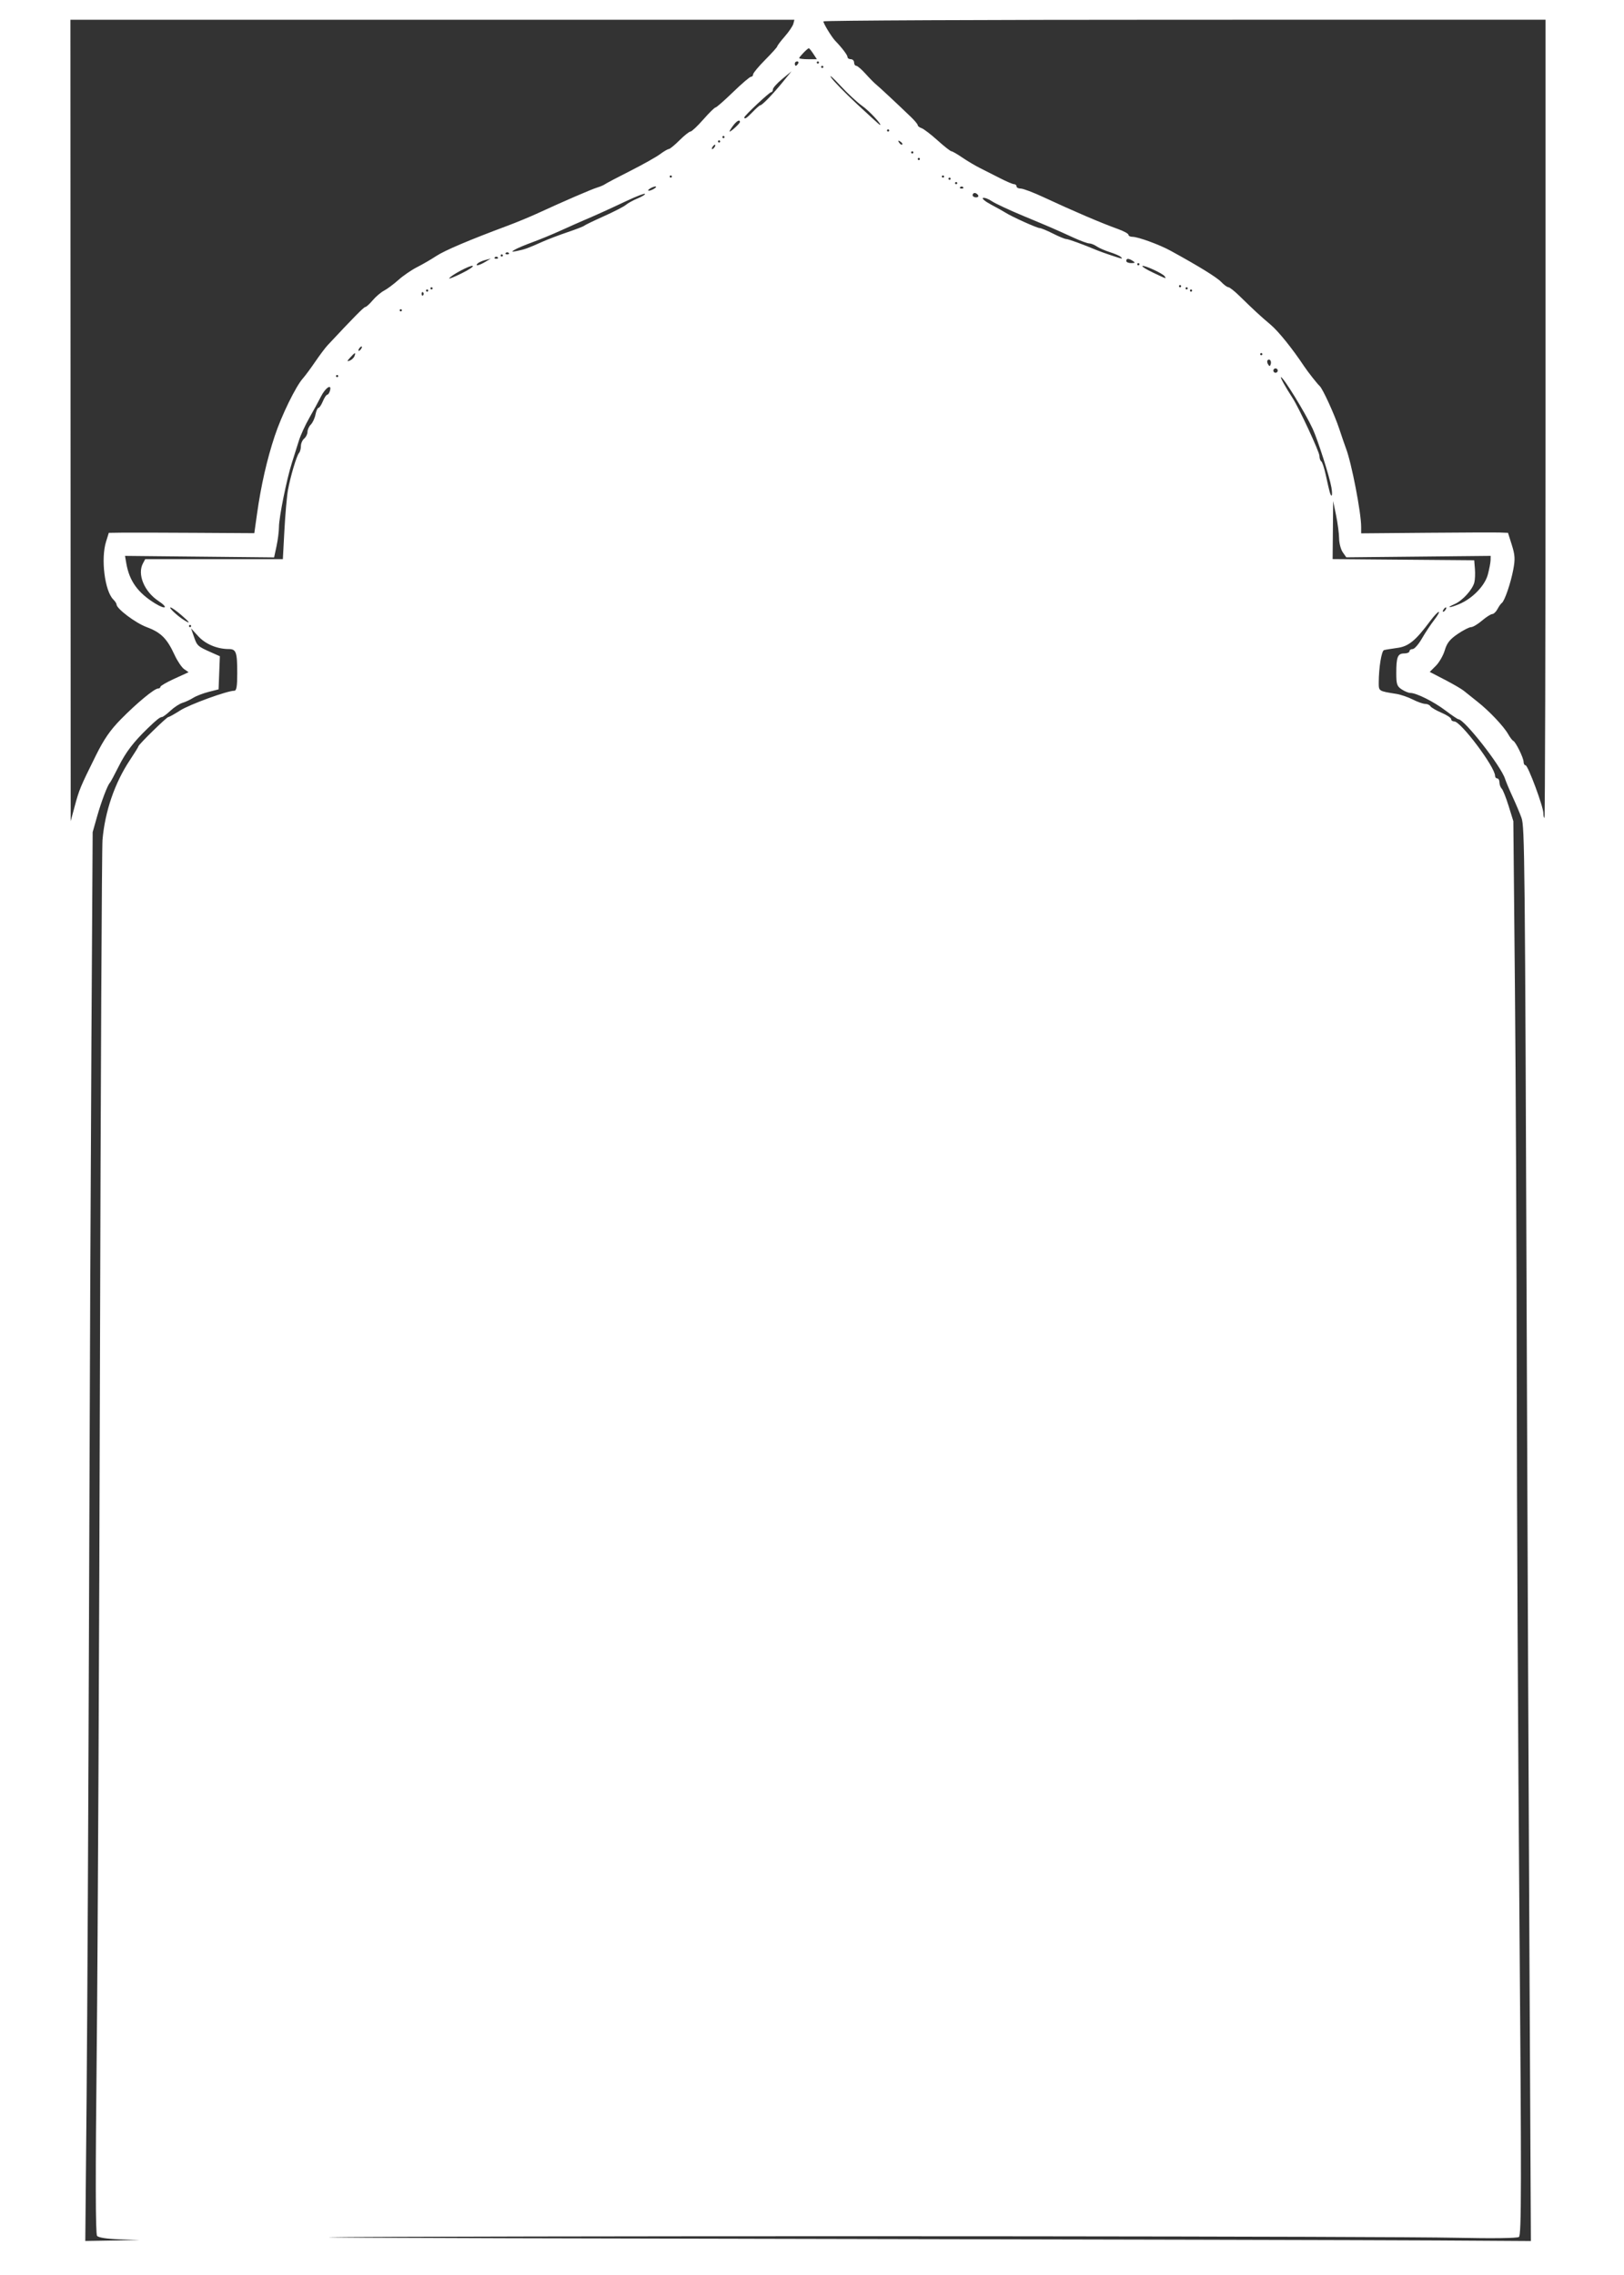 <?xml version="1.0" encoding="UTF-8" standalone="no"?>
<!-- Created with Inkscape (http://www.inkscape.org/) -->

<svg
   version="1.1"
   id="svg1"
   width="480"
   height="672"
   viewBox="0 0 480 672"
   xmlns="http://www.w3.org/2000/svg"
   xmlns:svg="http://www.w3.org/2000/svg">
  <defs
     id="defs1" />
  <g
     id="g1">
    <g
       id="g841"
       style="display:inline">
      <g
         id="g1426"
         style="display:inline">
        <path
           style="display:inline;fill:#333333;fill-opacity:1"
           d="m 25.598,619.687 c 0.214,-23.244 0.539,-89.042 0.722,-146.217 0.183,-57.175 0.499,-131.789 0.7,-165.81 l 0.367,-61.855 1.282,-4.534 c 1.262,-4.466 3.134,-9.406 3.803,-10.039 0.188,-0.178 1.364,-2.364 2.613,-4.858 2.123,-4.238 4.324,-7.124 8.576,-11.245 2.562,-2.482 3.63,-3.328 4.211,-3.331 0.283,-0.002 1.407,-0.839 2.498,-1.86 1.091,-1.021 2.697,-2.071 3.568,-2.331 0.871,-0.261 2.3,-0.926 3.174,-1.479 0.875,-0.552 2.918,-1.342 4.542,-1.754 l 2.951,-0.75 0.188,-4.893 0.188,-4.893 -2.459,-1.088 c -4.068,-1.801 -4.268,-1.978 -5.18,-4.609 l -0.879,-2.535 2.149,2.343 c 2.136,2.328 5.564,3.764 9.005,3.771 2.191,0.005 2.502,0.899 2.502,7.181 0,3.841 -0.217,5.129 -0.865,5.129 -2.094,0 -13.242,4.06 -16.001,5.827 -1.67,1.07 -3.246,1.945 -3.502,1.945 -0.495,0 -8.828,8.15 -8.828,8.634 0,0.157 -1.138,1.995 -2.529,4.084 -4.482,6.732 -7.367,15.122 -8.099,23.553 -0.201,2.316 -0.538,71.538 -0.748,153.827 -0.211,82.289 -0.642,173.942 -0.958,203.673 -0.397,37.322 -0.367,54.308 0.1,54.869 0.425,0.511 2.882,0.892 6.617,1.025 l 5.942,0.213 -8.02,0.134 -8.02,0.134 z m 195.696,41.613 c -113.912,-0.211 -150.685,-0.413 -104.783,-0.573 98.631,-0.345 292.956,-0.176 314.024,0.274 10.538,0.225 17.872,0.131 18.407,-0.235 0.752,-0.515 0.776,-14.951 0.156,-93.467 -0.404,-51.072 -0.764,-122.878 -0.801,-159.57 -0.037,-36.692 -0.278,-88.864 -0.536,-115.937 l -0.468,-49.225 -1.392,-4.489 c -0.766,-2.469 -1.69,-4.786 -2.053,-5.149 -0.364,-0.363 -0.661,-1.184 -0.661,-1.826 0,-0.641 -0.292,-1.166 -0.649,-1.166 -0.357,0 -0.649,-0.347 -0.649,-0.771 0,-2.601 -10.111,-16.069 -12.063,-16.069 -0.502,0 -0.913,-0.302 -0.913,-0.671 0,-0.369 -1.282,-1.219 -2.848,-1.889 -1.567,-0.67 -3.044,-1.534 -3.282,-1.92 -0.239,-0.386 -0.939,-0.701 -1.556,-0.701 -0.617,0 -2.262,-0.58 -3.656,-1.29 -1.394,-0.709 -3.572,-1.455 -4.841,-1.657 -5.303,-0.843 -5.227,-0.794 -5.221,-3.381 0.01,-4.332 0.822,-9.328 1.551,-9.55 0.393,-0.12 2.148,-0.41 3.902,-0.646 3.378,-0.453 5.415,-2.118 9.788,-8.001 1.071,-1.44 2.19,-2.632 2.488,-2.648 0.298,-0.017 -0.306,1.063 -1.341,2.399 -1.035,1.336 -2.678,3.813 -3.65,5.505 -0.973,1.692 -2.194,3.077 -2.715,3.077 -0.52,0 -0.946,0.291 -0.946,0.648 0,0.356 -0.699,0.648 -1.553,0.648 -1.924,0 -2.34,1.032 -2.34,5.808 0,3.28 0.204,3.892 1.599,4.805 0.88,0.575 2.023,1.046 2.541,1.046 1.779,0 6.879,2.541 10.348,5.156 1.909,1.439 3.648,2.616 3.863,2.616 1.766,0 12.604,13.831 13.803,17.614 0.26,0.821 1.279,3.241 2.265,5.379 0.986,2.137 2.154,4.906 2.595,6.153 0.933,2.635 1.017,10.987 1.552,154.475 0.202,54.147 0.559,136.125 0.794,182.173 l 0.427,83.723 -27.842,-0.171 c -15.313,-0.094 -106.818,-0.317 -203.345,-0.496 z M 20.851,124.201 20.812,5.835 H 127.805 234.798 l -0.314,1.199 c -0.173,0.659 -1.308,2.335 -2.522,3.724 -1.214,1.389 -2.214,2.706 -2.22,2.926 -0.007,0.22 -1.618,2.017 -3.581,3.992 -1.963,1.975 -3.568,3.908 -3.568,4.295 0,0.387 -0.282,0.704 -0.626,0.704 -0.344,0 -2.731,2.04 -5.304,4.534 -2.573,2.494 -4.901,4.534 -5.173,4.534 -0.272,0 -1.899,1.599 -3.617,3.554 -1.717,1.955 -3.422,3.558 -3.789,3.562 -0.366,0.004 -1.826,1.164 -3.244,2.578 -1.418,1.413 -2.842,2.579 -3.165,2.591 -0.323,0.012 -1.491,0.696 -2.595,1.521 -1.104,0.825 -5.073,3.05 -8.82,4.945 -3.747,1.895 -7.104,3.662 -7.461,3.927 -0.357,0.265 -1.379,0.701 -2.271,0.969 -1.667,0.501 -10.051,4.124 -17.518,7.568 -2.32,1.07 -6.407,2.76 -9.083,3.756 -11.224,4.176 -18.526,7.278 -21.023,8.933 -1.462,0.969 -3.993,2.436 -5.624,3.26 -1.631,0.824 -4.113,2.524 -5.515,3.778 -1.402,1.254 -3.318,2.682 -4.256,3.173 -0.939,0.491 -2.453,1.778 -3.364,2.859 -0.912,1.081 -1.887,1.966 -2.168,1.966 -0.427,0 -3.599,3.215 -11.18,11.335 -0.665,0.712 -2.305,2.898 -3.644,4.858 -1.339,1.959 -2.957,4.145 -3.596,4.858 -2.131,2.375 -6.321,10.939 -8.367,17.098 -2.292,6.901 -4.041,14.591 -5.218,22.947 l -0.806,5.717 -17.605,-0.105 c -9.683,-0.058 -19.359,-0.08 -21.503,-0.05 l -3.897,0.055 -0.807,2.581 c -1.585,5.069 -0.401,14.572 2.129,17.098 0.526,0.525 0.957,1.178 0.957,1.45 0,1.273 5.591,5.483 8.929,6.724 4.184,1.556 5.99,3.352 8.21,8.167 0.84,1.821 2.12,3.726 2.844,4.232 l 1.318,0.921 -4.162,1.898 c -2.289,1.044 -4.162,2.127 -4.162,2.406 0,0.279 -0.316,0.508 -0.702,0.508 -1.079,0 -6.299,4.315 -10.977,9.072 -3.166,3.22 -5.013,5.894 -7.408,10.725 -4.602,9.282 -4.903,10.004 -6.233,14.928 l -1.204,4.46 z M 456.164,240.19 c 0,-1.924 -4.546,-14.14 -5.263,-14.14 -0.317,0 -0.577,-0.449 -0.577,-0.997 0,-1.169 -2.33,-5.907 -3.064,-6.229 -0.277,-0.122 -0.942,-0.992 -1.477,-1.935 -1.342,-2.362 -5.641,-6.904 -9.107,-9.622 -1.59,-1.247 -3.398,-2.691 -4.017,-3.21 -0.619,-0.519 -3.139,-1.987 -5.601,-3.263 l -4.476,-2.32 1.812,-1.809 c 0.996,-0.995 2.181,-3.058 2.633,-4.585 0.632,-2.138 1.506,-3.243 3.8,-4.806 1.639,-1.116 3.422,-2.029 3.963,-2.029 0.541,0 1.995,-0.863 3.231,-1.917 1.235,-1.054 2.601,-1.929 3.034,-1.943 0.434,-0.015 1.134,-0.682 1.557,-1.484 0.423,-0.802 0.994,-1.606 1.27,-1.788 0.808,-0.534 2.634,-5.843 3.39,-9.86 0.583,-3.099 0.512,-4.306 -0.429,-7.287 l -1.128,-3.573 -2.4,-0.09 c -1.32,-0.049 -11.086,-0.015 -21.702,0.075 l -19.302,0.165 v -1.954 c 0,-4.188 -2.853,-18.909 -4.483,-23.133 -0.275,-0.712 -1.178,-3.336 -2.006,-5.829 -1.411,-4.246 -4.925,-11.907 -5.794,-12.63 -0.593,-0.494 -3.49,-4.17 -4.585,-5.819 -3.492,-5.256 -7.622,-10.371 -9.946,-12.317 -2.834,-2.374 -4.874,-4.255 -9.194,-8.48 -1.427,-1.396 -2.887,-2.541 -3.244,-2.546 -0.357,-0.004 -1.307,-0.701 -2.112,-1.549 -1.305,-1.375 -6.712,-4.705 -14.989,-9.234 -3.307,-1.809 -9.599,-4.1 -11.262,-4.1 -0.637,0 -1.158,-0.267 -1.158,-0.594 0,-0.327 -1.387,-1.091 -3.082,-1.698 -4.936,-1.768 -13.264,-5.328 -22.096,-9.445 -2.964,-1.382 -5.957,-2.512 -6.65,-2.512 -0.694,0 -1.261,-0.291 -1.261,-0.648 0,-0.356 -0.323,-0.648 -0.717,-0.648 -0.394,0 -2.219,-0.772 -4.055,-1.715 -1.836,-0.943 -4.506,-2.294 -5.934,-3.002 -1.427,-0.708 -3.816,-2.122 -5.307,-3.142 -1.492,-1.021 -2.951,-1.862 -3.244,-1.87 -0.293,-0.008 -2.138,-1.461 -4.1,-3.228 -1.963,-1.767 -4.079,-3.383 -4.704,-3.591 -0.624,-0.208 -1.135,-0.601 -1.135,-0.874 0,-0.273 -0.884,-1.346 -1.964,-2.385 -4.126,-3.968 -9.571,-9.043 -10.435,-9.726 -0.495,-0.392 -1.857,-1.776 -3.025,-3.077 -1.168,-1.3 -2.409,-2.364 -2.757,-2.364 -0.348,0 -0.633,-0.437 -0.633,-0.972 0,-0.534 -0.438,-0.972 -0.973,-0.972 -0.535,0 -0.973,-0.289 -0.973,-0.643 0,-0.578 -1.628,-2.724 -3.683,-4.855 -1.008,-1.045 -3.448,-5.058 -3.451,-5.675 -0.001,-0.267 48.026,-0.486 106.727,-0.486 H 456.812 V 123.715 c 0,64.834 -0.146,117.88 -0.324,117.88 -0.178,0 -0.324,-0.632 -0.324,-1.405 z M 55.848,184.922 c 0,-0.178 0.146,-0.324 0.324,-0.324 0.178,0 0.324,0.146 0.324,0.324 0,0.178 -0.146,0.324 -0.324,0.324 -0.178,0 -0.324,-0.146 -0.324,-0.324 z m -1.549,-1.819 c -1.91,-1.203 -4.544,-3.687 -3.898,-3.677 0.32,0.005 1.749,1.014 3.177,2.243 2.646,2.277 2.918,2.817 0.721,1.434 z m 372.344,-3.038 c 0.221,-0.356 0.547,-0.648 0.725,-0.648 0.178,0 0.144,0.291 -0.077,0.648 -0.221,0.356 -0.547,0.648 -0.725,0.648 -0.178,0 -0.144,-0.291 0.077,-0.648 z M 45.792,178.213 c -5.041,-3.107 -7.56,-6.609 -8.45,-11.749 l -0.393,-2.267 22.034,0.226 22.034,0.226 0.716,-3.334 c 0.394,-1.834 0.716,-4.367 0.716,-5.629 0,-2.858 2.29,-14.209 3.832,-18.997 0.634,-1.969 1.556,-4.892 2.048,-6.495 0.492,-1.603 1.896,-4.663 3.121,-6.801 1.224,-2.137 2.755,-4.944 3.402,-6.237 1.307,-2.611 3.246,-3.913 2.695,-1.811 -0.18,0.686 -0.549,1.247 -0.821,1.247 -0.272,0 -0.857,0.874 -1.301,1.943 -0.443,1.069 -1.026,1.943 -1.295,1.943 -0.269,0 -0.668,0.891 -0.886,1.981 -0.218,1.089 -0.839,2.422 -1.379,2.961 -0.54,0.539 -0.982,1.507 -0.982,2.15 0,0.643 -0.438,1.533 -0.973,1.976 -0.535,0.443 -0.973,1.441 -0.973,2.217 0,0.776 -0.246,1.687 -0.547,2.026 -0.721,0.81 -2.54,6.904 -3.278,10.978 -0.323,1.781 -0.794,7.1 -1.048,11.82 l -0.462,8.582 H 63.26 42.918 l -0.672,1.253 c -1.721,3.211 0.387,8.321 4.579,11.097 3.093,2.049 2.17,2.669 -1.033,0.695 z m 384.172,0.213 c 2.329,-1.02 5.269,-4.263 5.808,-6.407 0.203,-0.808 0.276,-2.607 0.162,-3.998 l -0.207,-2.529 -20.924,-0.171 -20.924,-0.171 0.077,-8.573 0.077,-8.573 0.866,4.21 c 0.476,2.316 0.879,5.384 0.896,6.819 0.017,1.435 0.502,3.28 1.077,4.101 l 1.047,1.493 21.337,-0.215 21.337,-0.215 -0.029,1.295 c -0.016,0.712 -0.381,2.616 -0.811,4.23 -0.881,3.305 -4.555,7.092 -8.46,8.721 -2.907,1.212 -4.102,1.197 -1.329,-0.017 z m -36.969,-33.174 c -0.177,-0.623 -0.684,-2.823 -1.127,-4.887 -0.443,-2.065 -1.047,-3.903 -1.344,-4.086 -0.296,-0.183 -0.539,-0.907 -0.539,-1.609 0,-1.175 -6.023,-14.143 -7.933,-17.081 -2.057,-3.164 -3.734,-6.178 -3.438,-6.178 0.714,0 7.181,10.517 9.359,15.221 1.524,3.291 4.995,14.138 5.545,17.326 0.425,2.468 0.064,3.363 -0.523,1.295 z M 99.318,111.085 c 0,-0.178 0.146,-0.324 0.324,-0.324 0.178,0 0.324,0.146 0.324,0.324 0,0.178 -0.146,0.324 -0.324,0.324 -0.178,0 -0.324,-0.146 -0.324,-0.324 z m 277.042,-1.619 c 0,-0.356 0.292,-0.648 0.649,-0.648 0.357,0 0.649,0.291 0.649,0.648 0,0.356 -0.292,0.648 -0.649,0.648 -0.357,0 -0.649,-0.291 -0.649,-0.648 z m -1.568,-1.856 c -0.279,-0.451 -0.333,-0.996 -0.119,-1.21 0.581,-0.58 1.214,0.273 0.9,1.212 -0.22,0.658 -0.373,0.658 -0.781,-0.003 z m -271.281,-2.002 c 1.413,-1.559 1.737,-1.663 1.252,-0.402 -0.195,0.507 -0.826,1.102 -1.403,1.323 -0.862,0.33 -0.835,0.166 0.151,-0.921 z m 268.957,-0.999 c 0,-0.178 0.146,-0.324 0.324,-0.324 0.178,0 0.324,0.146 0.324,0.324 0,0.178 -0.146,0.324 -0.324,0.324 -0.178,0 -0.324,-0.146 -0.324,-0.324 z m -266.336,-1.619 c 0.221,-0.356 0.547,-0.648 0.725,-0.648 0.178,0 0.144,0.291 -0.077,0.648 -0.221,0.356 -0.547,0.648 -0.725,0.648 -0.178,0 -0.144,-0.291 0.077,-0.648 z m 12.003,-11.335 c 0,-0.178 0.146,-0.324 0.324,-0.324 0.178,0 0.324,0.146 0.324,0.324 0,0.178 -0.146,0.324 -0.324,0.324 -0.178,0 -0.324,-0.146 -0.324,-0.324 z m 6.488,-4.858 c 0,-0.475 0.195,-0.669 0.433,-0.432 0.238,0.237 0.238,0.626 0,0.864 -0.238,0.237 -0.433,0.043 -0.433,-0.432 z m 1.298,-0.972 c 0,-0.178 0.146,-0.324 0.324,-0.324 0.178,0 0.324,0.146 0.324,0.324 0,0.178 -0.146,0.324 -0.324,0.324 -0.178,0 -0.324,-0.146 -0.324,-0.324 z m 225.786,0 c 0,-0.178 0.146,-0.324 0.324,-0.324 0.178,0 0.324,0.146 0.324,0.324 0,0.178 -0.146,0.324 -0.324,0.324 -0.178,0 -0.324,-0.146 -0.324,-0.324 z M 127.217,85.177 c 0,-0.178 0.146,-0.324 0.324,-0.324 0.178,0 0.324,0.146 0.324,0.324 0,0.178 -0.146,0.324 -0.324,0.324 -0.178,0 -0.324,-0.146 -0.324,-0.324 z m 223.19,0 c 0,-0.178 0.146,-0.324 0.324,-0.324 0.178,0 0.324,0.146 0.324,0.324 0,0.178 -0.146,0.324 -0.324,0.324 -0.178,0 -0.324,-0.146 -0.324,-0.324 z m -1.946,-0.648 c 0,-0.178 0.146,-0.324 0.324,-0.324 0.178,0 0.324,0.146 0.324,0.324 0,0.178 -0.146,0.324 -0.324,0.324 -0.178,0 -0.324,-0.146 -0.324,-0.324 z M 132.76,82.218 c 0.582,-0.94 6.207,-3.926 6.938,-3.683 0.409,0.136 -1.052,1.128 -3.246,2.205 -2.194,1.077 -3.856,1.742 -3.692,1.477 z m 208.033,-1.692 c -1.898,-0.896 -3.313,-1.766 -3.145,-1.934 0.407,-0.407 6.082,2.193 6.595,3.021 0.499,0.805 0.684,0.864 -3.45,-1.087 z M 141.199,77.802 c 0.339,-0.316 1.346,-0.766 2.238,-0.999 l 1.622,-0.424 -1.622,0.976 c -1.808,1.087 -3.229,1.371 -2.238,0.447 z m 194.935,0.251 c 0,-0.178 0.146,-0.324 0.324,-0.324 0.178,0 0.324,0.146 0.324,0.324 0,0.178 -0.146,0.324 -0.324,0.324 -0.178,0 -0.324,-0.146 -0.324,-0.324 z m -3.244,-0.972 c 0,-0.812 0.689,-0.812 1.946,0 0.787,0.508 0.694,0.63 -0.487,0.638 -0.803,0.005 -1.46,-0.282 -1.46,-0.638 z M 146.249,76.002 c 0.238,-0.237 0.627,-0.237 0.865,0 0.238,0.237 0.043,0.432 -0.433,0.432 -0.476,0 -0.67,-0.194 -0.433,-0.432 z m 182.099,-0.602 c -1.606,-0.535 -3.504,-1.218 -4.217,-1.519 -3.989,-1.68 -8.376,-3.277 -9.008,-3.279 -0.398,-0.002 -2.161,-0.73 -3.916,-1.619 -1.755,-0.889 -3.529,-1.617 -3.94,-1.617 -0.764,0 -8.298,-3.4 -10.062,-4.541 -0.535,-0.346 -2.433,-1.406 -4.217,-2.355 -1.784,-0.949 -2.883,-1.849 -2.442,-2 0.441,-0.151 1.609,0.279 2.595,0.954 0.987,0.675 5.151,2.623 9.255,4.328 8,3.324 9.374,3.92 14.985,6.486 1.997,0.914 4.049,1.661 4.56,1.661 0.511,0 1.504,0.396 2.208,0.879 0.704,0.484 2.448,1.248 3.875,1.697 1.427,0.45 2.873,1.074 3.212,1.388 0.79,0.73 0.617,0.702 -2.887,-0.465 z m -180.369,0.063 c 0,-0.178 0.146,-0.324 0.324,-0.324 0.178,0 0.324,0.146 0.324,0.324 0,0.178 -0.146,0.324 -0.324,0.324 -0.178,0 -0.324,-0.146 -0.324,-0.324 z m 1.514,-0.756 c 0.238,-0.237 0.627,-0.237 0.865,0 0.238,0.237 0.043,0.432 -0.433,0.432 -0.476,0 -0.67,-0.194 -0.433,-0.432 z m 2.671,-0.959 c 0.696,-0.419 3.032,-1.405 5.19,-2.191 2.159,-0.786 5.969,-2.358 8.467,-3.492 2.498,-1.134 5.418,-2.431 6.488,-2.883 3.368,-1.421 7.611,-3.341 12.89,-5.833 2.807,-1.325 5.248,-2.267 5.423,-2.092 0.175,0.175 -0.797,0.783 -2.161,1.352 -1.364,0.569 -2.928,1.429 -3.476,1.911 -0.548,0.482 -3.479,1.991 -6.512,3.352 -3.033,1.361 -5.661,2.632 -5.839,2.822 -0.178,0.191 -2.368,1.038 -4.866,1.883 -2.498,0.844 -5.856,2.123 -7.461,2.841 -4.258,1.904 -5.299,2.281 -7.461,2.707 -1.702,0.335 -1.787,0.287 -0.681,-0.378 z M 287.473,57.651 c 0,-0.356 0.275,-0.648 0.611,-0.648 0.336,0 0.791,0.291 1.012,0.648 0.221,0.356 -0.054,0.648 -0.611,0.648 -0.556,0 -1.012,-0.291 -1.012,-0.648 z m -95.375,-1.943 c 0.535,-0.345 1.265,-0.628 1.622,-0.628 0.357,0 0.211,0.283 -0.324,0.628 -0.535,0.345 -1.265,0.628 -1.622,0.628 -0.357,0 -0.211,-0.283 0.324,-0.628 z m 91.698,-0.432 c 0.238,-0.237 0.627,-0.237 0.865,0 0.238,0.237 0.043,0.432 -0.433,0.432 -0.476,0 -0.67,-0.194 -0.433,-0.432 z m -1.514,-1.187 c 0,-0.178 0.146,-0.324 0.324,-0.324 0.178,0 0.324,0.146 0.324,0.324 0,0.178 -0.146,0.324 -0.324,0.324 -0.178,0 -0.324,-0.146 -0.324,-0.324 z m -1.946,-1.295 c 0,-0.178 0.146,-0.324 0.324,-0.324 0.178,0 0.324,0.146 0.324,0.324 0,0.178 -0.146,0.324 -0.324,0.324 -0.178,0 -0.324,-0.146 -0.324,-0.324 z m -82.399,-0.648 c 0,-0.178 0.146,-0.324 0.324,-0.324 0.178,0 0.324,0.146 0.324,0.324 0,0.178 -0.146,0.324 -0.324,0.324 -0.178,0 -0.324,-0.146 -0.324,-0.324 z m 80.452,0 c 0,-0.178 0.146,-0.324 0.324,-0.324 0.178,0 0.324,0.146 0.324,0.324 0,0.178 -0.146,0.324 -0.324,0.324 -0.178,0 -0.324,-0.146 -0.324,-0.324 z m -7.137,-5.182 c 0,-0.178 0.146,-0.324 0.324,-0.324 0.178,0 0.324,0.146 0.324,0.324 0,0.178 -0.146,0.324 -0.324,0.324 -0.178,0 -0.324,-0.146 -0.324,-0.324 z m -1.946,-1.943 c 0,-0.178 0.146,-0.324 0.324,-0.324 0.178,0 0.324,0.146 0.324,0.324 0,0.178 -0.146,0.324 -0.324,0.324 -0.178,0 -0.324,-0.146 -0.324,-0.324 z m -58.717,-1.619 c 0.221,-0.356 0.547,-0.648 0.725,-0.648 0.178,0 0.144,0.291 -0.077,0.648 -0.221,0.356 -0.547,0.648 -0.725,0.648 -0.178,0 -0.144,-0.291 0.077,-0.648 z m 55.087,-1.395 c -0.287,-0.463 -0.178,-0.572 0.286,-0.286 0.412,0.254 0.749,0.591 0.749,0.748 0,0.54 -0.573,0.284 -1.035,-0.462 z M 212.211,41.782 c 0,-0.178 0.146,-0.324 0.324,-0.324 0.178,0 0.324,0.146 0.324,0.324 0,0.178 -0.146,0.324 -0.324,0.324 -0.178,0 -0.324,-0.146 -0.324,-0.324 z m 1.298,-1.295 c 0,-0.178 0.146,-0.324 0.324,-0.324 0.178,0 0.324,0.146 0.324,0.324 0,0.178 -0.146,0.324 -0.324,0.324 -0.178,0 -0.324,-0.146 -0.324,-0.324 z m 3.052,-3.218 c 1.109,-1.522 2.139,-2.114 2.139,-1.23 0,0.422 -2.594,2.829 -3.049,2.829 -0.14,0 0.269,-0.719 0.91,-1.599 z m 45.609,1.275 c 0,-0.178 0.146,-0.324 0.324,-0.324 0.178,0 0.324,0.146 0.324,0.324 0,0.178 -0.146,0.324 -0.324,0.324 -0.178,0 -0.324,-0.146 -0.324,-0.324 z m -8.829,-7.76 c -3.607,-3.362 -7.081,-6.926 -7.719,-7.92 -0.638,-0.994 0.605,0.1 2.764,2.432 2.158,2.332 5.069,5.031 6.467,5.999 2.026,1.401 6.006,5.677 5.228,5.616 -0.1,-0.008 -3.133,-2.765 -6.74,-6.127 z m -33.343,3.887 c 0,-0.495 7.41,-7.443 7.948,-7.453 0.268,-0.005 0.492,-0.373 0.498,-0.818 0.006,-0.445 1.247,-1.829 2.757,-3.076 l 2.746,-2.266 -2.595,3.184 c -2.933,3.598 -6.083,6.854 -6.63,6.854 -0.202,0 -1.204,0.874 -2.227,1.943 -1.768,1.847 -2.498,2.324 -2.498,1.632 z m 22.708,-14.91 c 0,-0.178 0.146,-0.324 0.324,-0.324 0.178,0 0.324,0.146 0.324,0.324 0,0.178 -0.146,0.324 -0.324,0.324 -0.178,0 -0.324,-0.146 -0.324,-0.324 z m -7.786,-0.972 c 0,-0.356 0.309,-0.648 0.687,-0.648 0.378,0 0.507,0.291 0.286,0.648 -0.221,0.356 -0.53,0.648 -0.687,0.648 -0.157,0 -0.286,-0.291 -0.286,-0.648 z m 6.488,-0.324 c 0,-0.178 0.146,-0.324 0.324,-0.324 0.178,0 0.324,0.146 0.324,0.324 0,0.178 -0.146,0.324 -0.324,0.324 -0.178,0 -0.324,-0.146 -0.324,-0.324 z m -5.19,-1.295 c 0,-0.378 2.476,-2.915 2.845,-2.915 0.137,0 0.728,0.729 1.313,1.619 l 1.063,1.619 h -2.61 c -1.436,0 -2.61,-0.146 -2.61,-0.324 z"
           id="path1427" />
      </g>
    </g>
  </g>
</svg>
